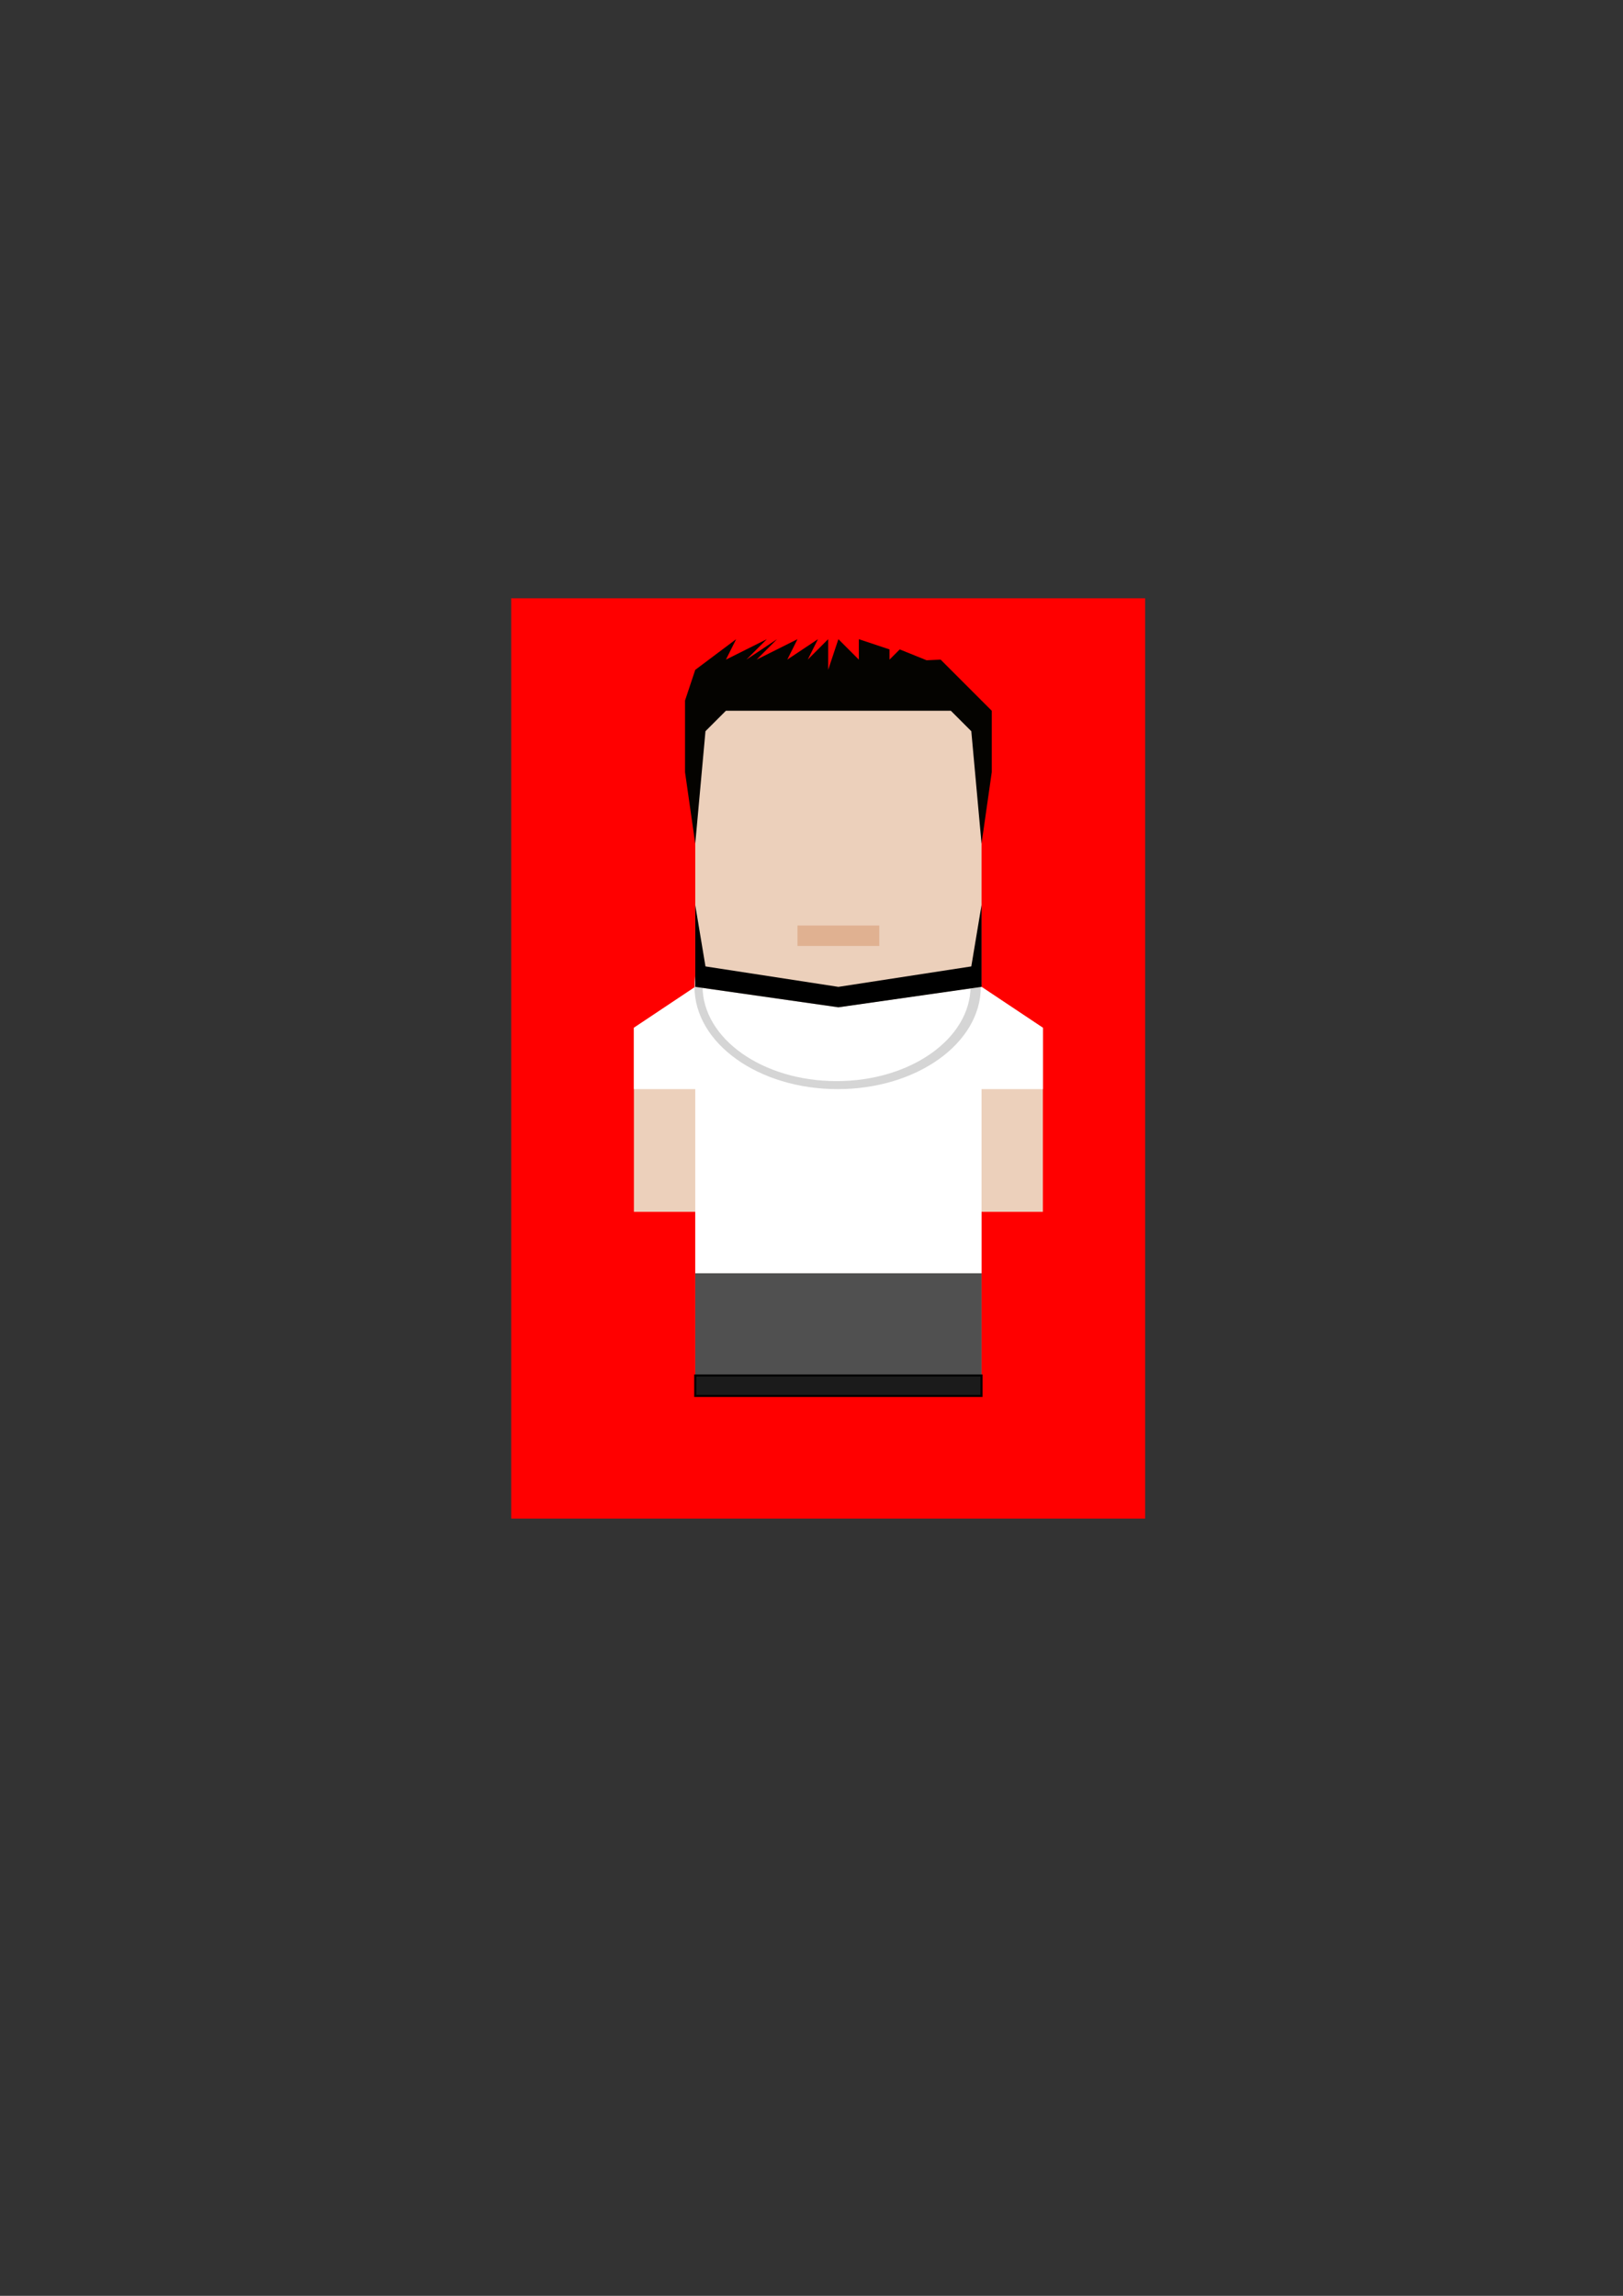 <?xml version="1.0" encoding="UTF-8" standalone="no"?>
<!-- Created with Inkscape (http://www.inkscape.org/) -->

<svg
   xmlns:dc="http://purl.org/dc/elements/1.1/"
   xmlns:cc="http://creativecommons.org/ns#"
   xmlns:rdf="http://www.w3.org/1999/02/22-rdf-syntax-ns#"
   xmlns:svg="http://www.w3.org/2000/svg"
   xmlns="http://www.w3.org/2000/svg"
   xmlns:sodipodi="http://sodipodi.sourceforge.net/DTD/sodipodi-0.dtd"
   xmlns:inkscape="http://www.inkscape.org/namespaces/inkscape"
   width="210mm"
   height="297mm"
   viewBox="0 0 210 297"
   version="1.1"
   id="svg8"
   inkscape:version="0.92.2 (5c3e80d, 2017-08-06)"
   sodipodi:docname="amara.svg"
   inkscape:export-filename="E:\Documents\Diagonal\img\amara.png"
   inkscape:export-xdpi="96"
   inkscape:export-ydpi="96">
  <rect x="0" y="0" width="210" height="297" fill="#333333" stroke="none"/>
  <defs
     id="defs2" />
  <sodipodi:namedview
     id="base"
     pagecolor="#ffffff"
     bordercolor="#666666"
     borderopacity="1.0"
     inkscape:pageopacity="0.0"
     inkscape:pageshadow="2"
     inkscape:zoom="1.4"
     inkscape:cx="403.25055"
     inkscape:cy="651.76997"
     inkscape:document-units="mm"
     inkscape:current-layer="layer1"
     showgrid="true"
     inkscape:window-width="1920"
     inkscape:window-height="1018"
     inkscape:window-x="-8"
     inkscape:window-y="-8"
     inkscape:window-maximized="1"
     inkscape:lockguides="false">
    <inkscape:grid
       type="xygrid"
       id="grid817" />
  </sodipodi:namedview>
  <g
     inkscape:groupmode="layer"
     id="layer2"
     inkscape:label="fond">
    <rect
       style="fill:#ff0000;fill-opacity:1;stroke:none;stroke-width:2;stroke-miterlimit:4;stroke-dasharray:none;stroke-opacity:1"
       id="rect902"
       width="82.021"
       height="119.062"
       x="66.146"
       y="77.396" />
  </g>
  <g
     inkscape:label="Calque 1"
     inkscape:groupmode="layer"
     id="layer1">
    <path
       style="fill:#ecd0bb;fill-opacity:1;stroke:none;stroke-width:0.265px;stroke-linecap:butt;stroke-linejoin:miter;stroke-opacity:1"
       d="m 89.958,127.667 -7.937,5.292 v 23.812 h 7.938 l -10e-7,23.812 H 127 v -23.812 h 7.938 v -23.812 L 127,127.667 Z"
       id="path819"
       inkscape:connector-curvature="0"
       sodipodi:nodetypes="ccccccccccc" />
    <path
       style="fill:#505050;fill-opacity:1;stroke:none;stroke-width:0.265px;stroke-linecap:butt;stroke-linejoin:miter;stroke-opacity:1"
       d="M 89.958,164.708 V 177.938 H 127 v -13.229 z"
       id="path823"
       inkscape:connector-curvature="0" />
    <path
       style="fill:#1b1b1b;fill-opacity:1;stroke:#000000;stroke-width:0.265px;stroke-linecap:butt;stroke-linejoin:miter;stroke-opacity:1"
       d="M 89.958,177.938 H 127 v 2.646 H 89.958 Z"
       id="path835"
       inkscape:connector-curvature="0" />
    <path
       style="fill:#ffffff;fill-opacity:1;stroke:none;stroke-width:0.265px;stroke-linecap:butt;stroke-linejoin:miter;stroke-opacity:1"
       d="m 89.958,127.667 -3e-6,0 H 108.479 127 v 0 l 0,0 7.938,5.292 0,7.938 H 127 l 0,23.812 H 89.958 l 0,-23.812 h -7.938 l 4e-6,-7.938 z"
       id="path821"
       inkscape:connector-curvature="0"
       sodipodi:nodetypes="ccccccccccccccc" />
    <ellipse
       style="fill:#d5d5d5;fill-opacity:1;stroke:none;stroke-width:2;stroke-miterlimit:4;stroke-dasharray:none;stroke-opacity:1"
       id="path2384"
       cx="108.385"
       cy="127.667"
       rx="18.521"
       ry="13.229" />
    <ellipse
       style="fill:#ffffff;fill-opacity:1;stroke:none;stroke-width:1.865;stroke-miterlimit:4;stroke-dasharray:none;stroke-opacity:1"
       id="path2384-5"
       cx="108.243"
       cy="127.574"
       rx="17.34"
       ry="12.286" />
    <path
       style="fill:#ecd0bb;fill-opacity:1;stroke:none;stroke-width:0.265px;stroke-linecap:butt;stroke-linejoin:miter;stroke-opacity:1"
       d="M 89.958,127.667 108.479,130.312 127,127.667 V 90.625 H 89.958 Z"
       id="path839"
       inkscape:connector-curvature="0" />
    <path
       style="fill:#040300;fill-opacity:1;stroke:none;stroke-width:0.265px;stroke-linecap:butt;stroke-linejoin:miter;stroke-opacity:1"
       d="m 89.958,109.146 -1.323,-9.26 v -9.26 l 1.323,-3.969 5.292,-3.969 -1.323,2.646 5.292,-2.646 -2.646,2.646 3.969,-2.646 -2.646,2.646 5.292,-2.646 -1.323,2.646 3.969,-2.646 -1.323,2.646 2.646,-2.646 v 3.969 l 1.323,-3.969 2.646,2.646 v -2.646 l 3.969,1.323 v 1.323 l 1.323,-1.323 3.473,1.406 1.819,-0.083 1.323,1.323 2.646,2.646 2.646,2.646 v 7.938 L 127,109.146 125.677,94.594 123.031,91.948 H 93.927 l -2.646,2.646 z"
       id="path833-7"
       inkscape:connector-curvature="0"
       sodipodi:nodetypes="cccccccccccccccccccccccccccccccccc" />
    <path
       style="fill:#e0b191;fill-opacity:1;stroke:none;stroke-width:0.265px;stroke-linecap:butt;stroke-linejoin:miter;stroke-opacity:1"
       d="m 103.188,119.729 h 10.583 v 2.646 h -10.583 z"
       id="path837-1"
       inkscape:connector-curvature="0" />
    <path
       style="fill:#000000;stroke:none;stroke-width:0.265px;stroke-linecap:butt;stroke-linejoin:miter;stroke-opacity:1;fill-opacity:1"
       d="m 89.958,117.083 1.323,7.938 17.198,2.646 17.198,-2.646 1.323,-7.938 v 10.583 l -18.521,2.646 -18.521,-2.646 z"
       id="path2521"
       inkscape:connector-curvature="0" />
  </g>
</svg>
